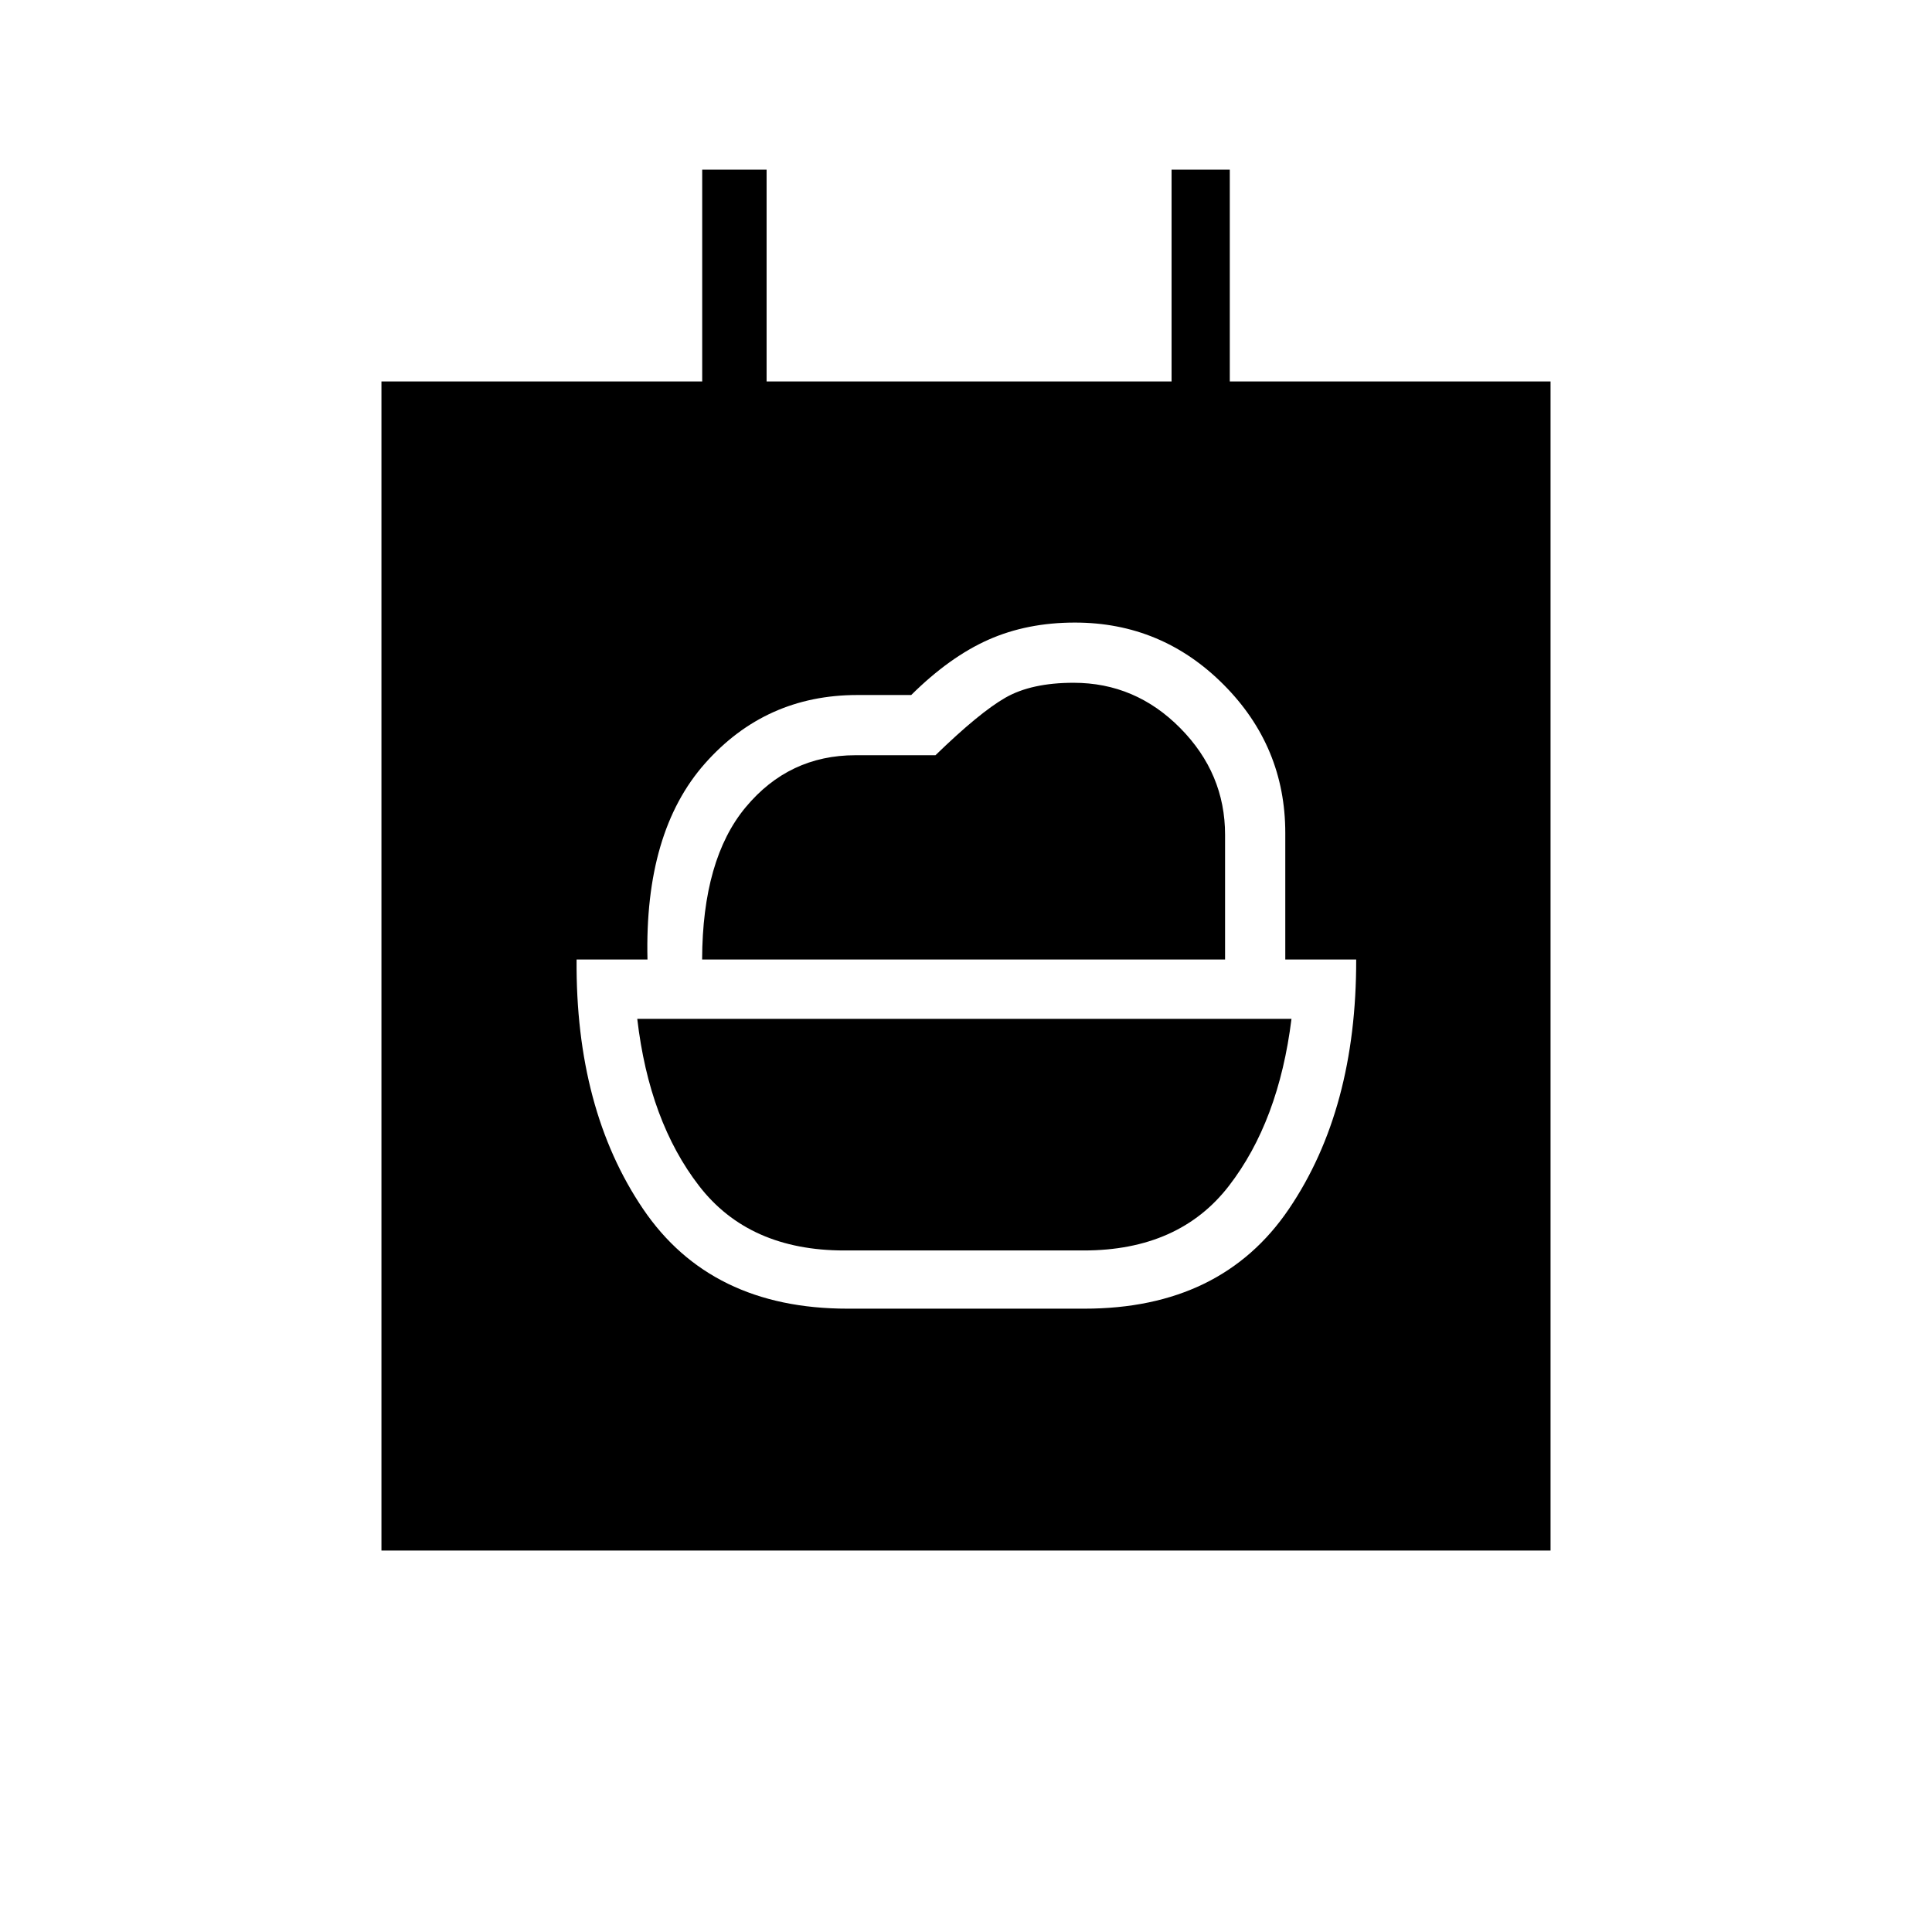<svg xmlns="http://www.w3.org/2000/svg" height="20" viewBox="0 -960 960 960" width="20"><path d="M419.53-338.65q-47.38 0-72.16-32.08-24.79-32.08-30.72-83h325.08q-6.31 50.92-31.1 83-24.78 32.08-72.16 32.08H419.53Zm-70.65-144.58q.16-49.86 21.66-75.68 21.5-25.82 54.54-25.82h39.75q21.82-21.19 34.76-28.6 12.94-7.4 33.87-7.4 30.73 0 53 22.52t22.27 52.99v61.99H348.88Zm72.27 173.5h117.7q68.07 0 101.63-49.58 33.56-49.57 33.4-123.92h-35.23v-62.87q0-42.99-30.71-73.77-30.71-30.78-73.86-30.78-23.73 0-42.96 8.53-19.24 8.54-38.35 27.47H426q-45.58 0-75.69 34-30.12 34-28.58 97.42H286.5q-.54 74.35 33.02 123.92 33.56 49.58 101.63 49.58ZM189.54-189.54v-580.92h159.38v-105.23h32v105.23h201.23v-105.23h28.93v105.23h159.38v580.92H189.54Z"/></svg>
